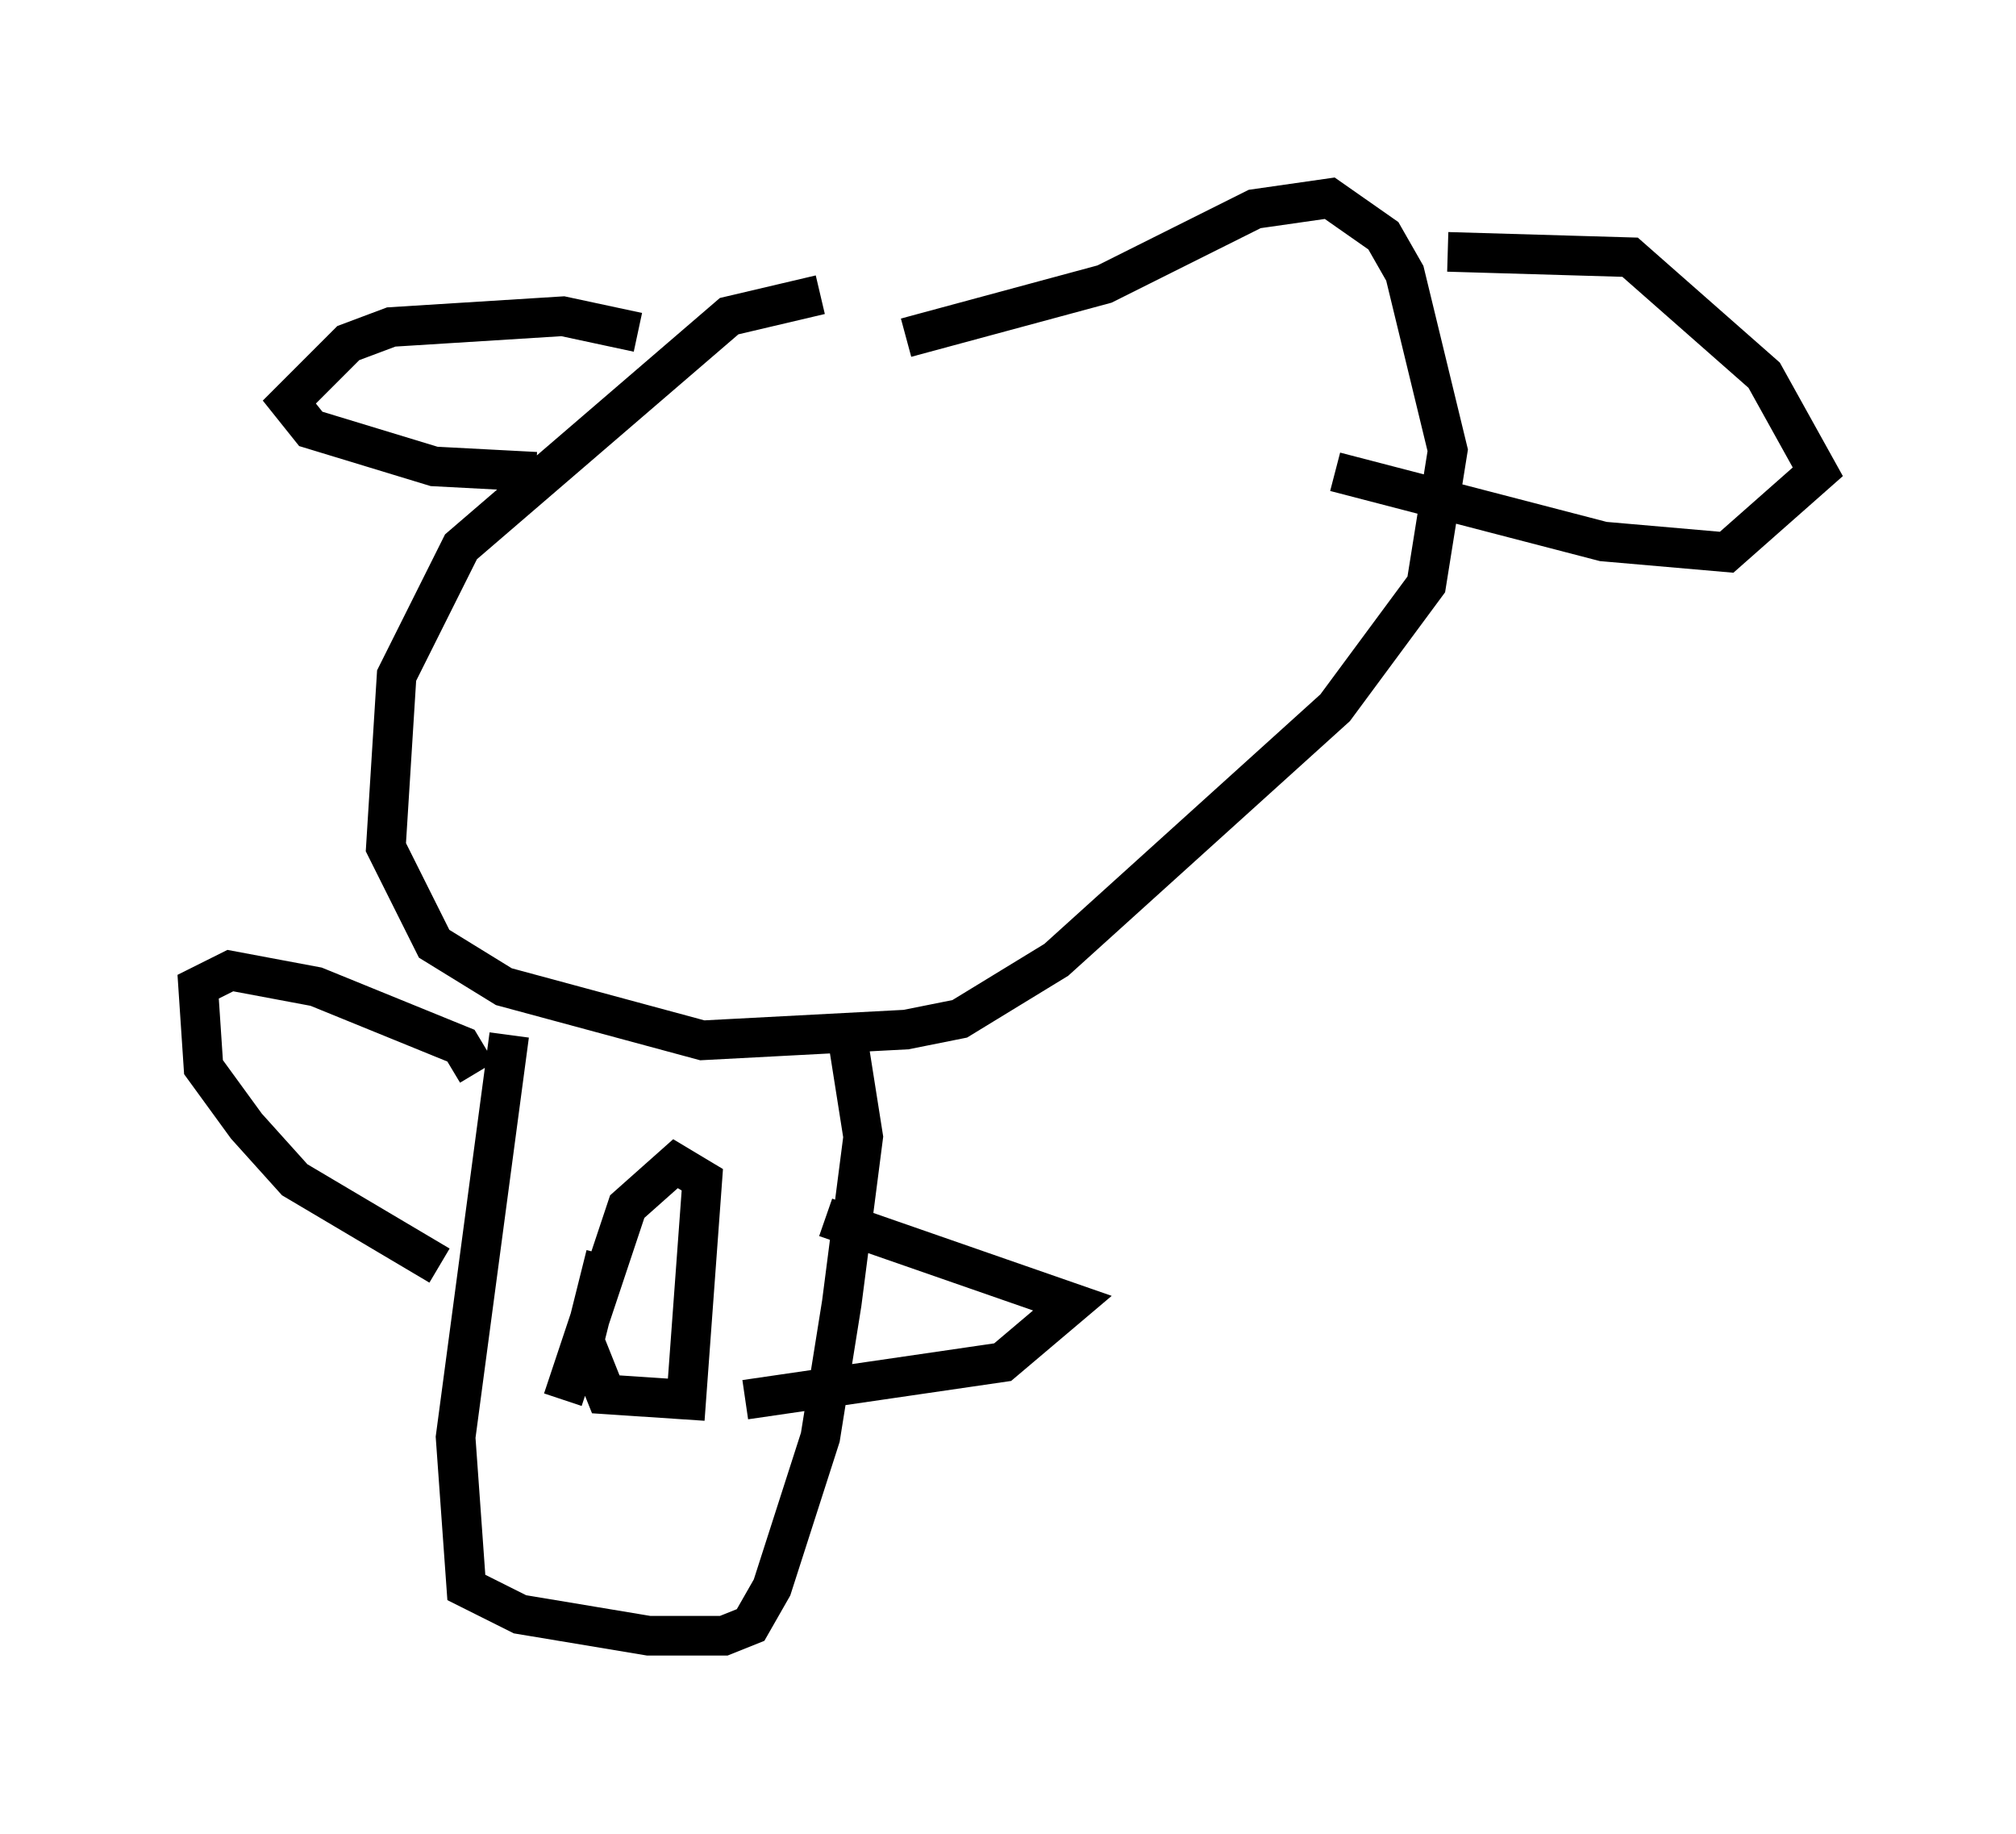 <?xml version="1.0" encoding="utf-8" ?>
<svg baseProfile="full" height="46.265" version="1.1" width="50.866" xmlns="http://www.w3.org/2000/svg" xmlns:ev="http://www.w3.org/2001/xml-events" xmlns:xlink="http://www.w3.org/1999/xlink"><defs /><rect fill="white" height="46.265" width="50.866" x="0" y="0" /><path d="M27.057, 7.706 m-6.36, -0.271 l-2.3, 0.541 -6.766, 5.819 l-1.624, 3.248 -0.271, 4.33 l1.218, 2.436 1.759, 1.083 l5.007, 1.353 5.142, -0.271 l1.353, -0.271 2.436, -1.488 l7.036, -6.36 2.3, -3.112 l0.541, -3.383 -1.083, -4.465 l-0.541, -0.947 -1.353, -0.947 l-1.894, 0.271 -3.789, 1.894 l-5.007, 1.353 m-6.766, -0.135 l-1.894, -0.406 -4.33, 0.271 l-1.083, 0.406 -1.488, 1.488 l0.541, 0.677 3.112, 0.947 l2.571, 0.135 m23.004, -5.548 l4.601, 0.135 3.383, 2.977 l1.353, 2.436 -2.3, 2.03 l-3.112, -0.271 -6.766, -1.759 m-20.839, 14.208 l-1.353, 10.149 0.271, 3.789 l1.353, 0.677 3.248, 0.541 l1.894, 0.0 0.677, -0.271 l0.541, -0.947 1.218, -3.789 l0.541, -3.383 0.541, -4.195 l-0.406, -2.571 m-6.089, 5.548 l-0.541, 2.165 0.541, 1.353 l2.03, 0.135 0.406, -5.548 l-0.677, -0.406 -1.218, 1.083 l-1.624, 4.871 m-3.112, -3.383 l-3.654, -2.165 -1.218, -1.353 l-1.083, -1.488 -0.135, -2.03 l0.812, -0.406 2.165, 0.406 l3.654, 1.488 0.406, 0.677 m8.796, 3.654 l6.225, 2.165 -1.759, 1.488 l-6.495, 0.947 " fill="none" stroke="black" stroke-width="1" /></svg>